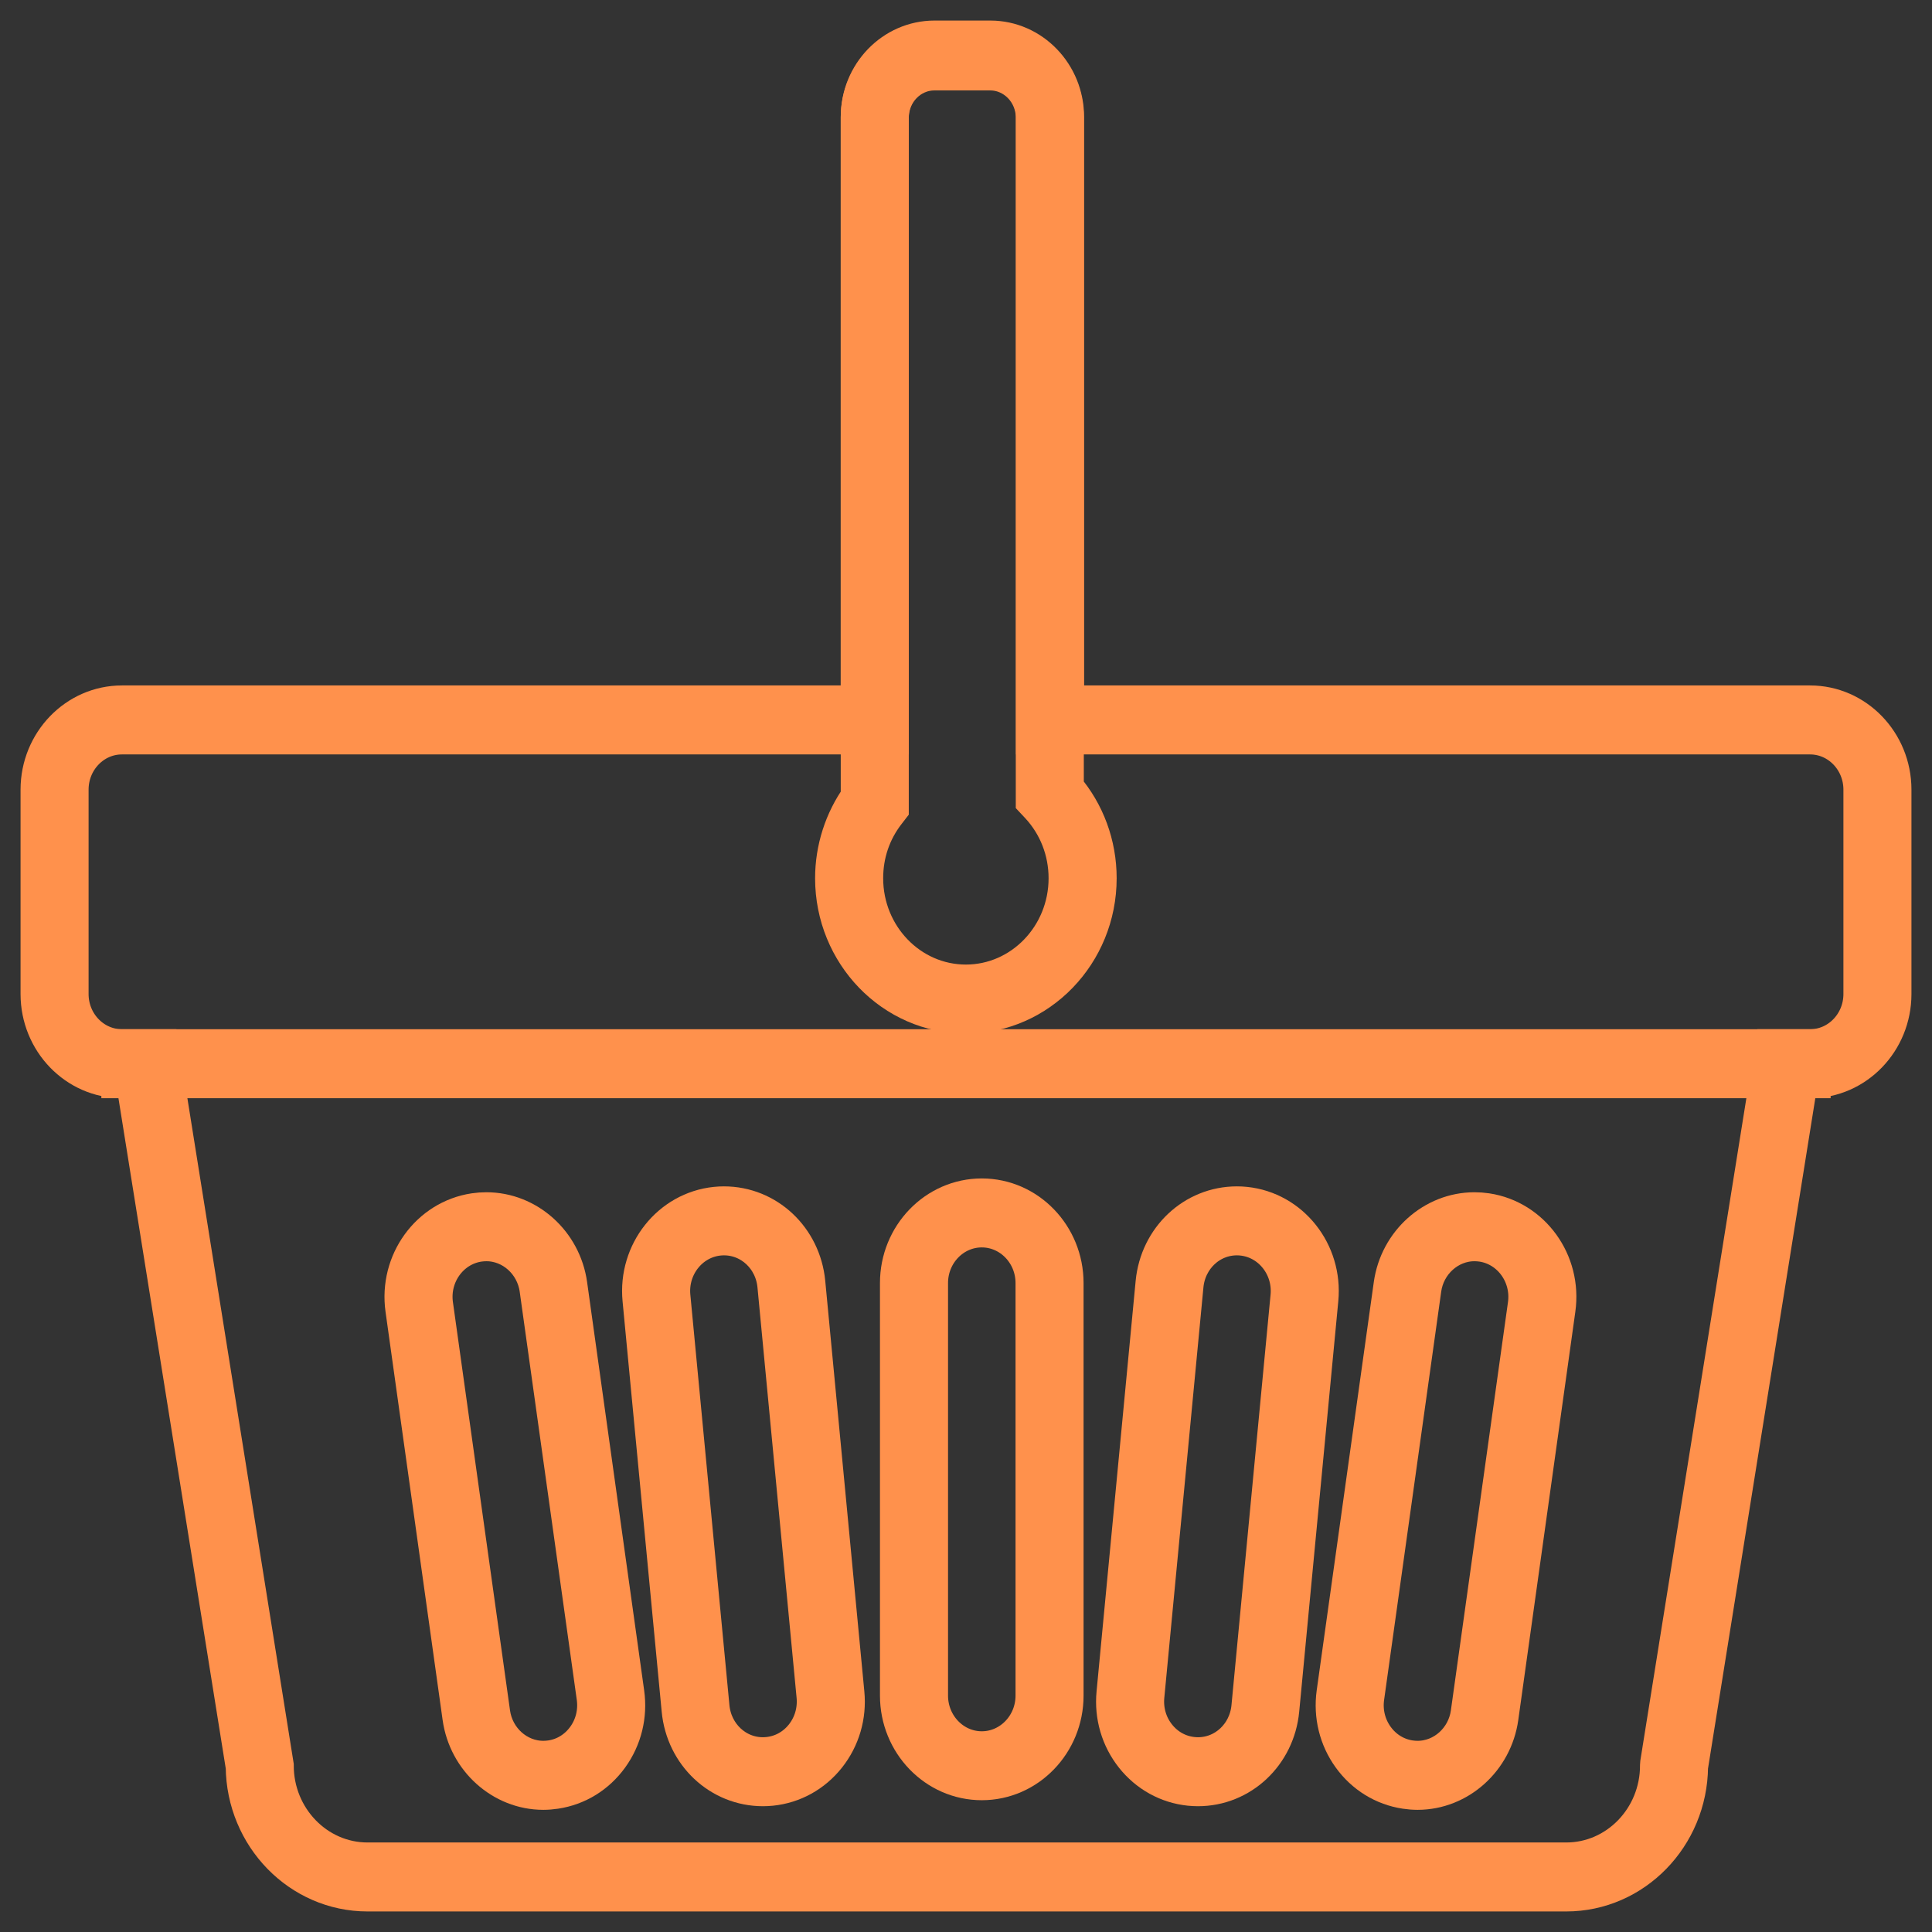 <svg width="47" height="47" viewBox="0 0 47 47" fill="none" xmlns="http://www.w3.org/2000/svg">
    <rect x="0" y="0" width="47" height="47" fill="#333333" stroke="none"/>
    <path d="M23.884 29.846C23.155 29.846 22.563 30.459 22.563 31.213V41.249C22.563 42.003 23.155 42.617 23.884 42.617C24.612 42.617 25.205 42.003 25.205 41.249V31.213C25.205 30.459 24.612 29.846 23.884 29.846V29.846ZM23.884 43.294C22.794 43.294 21.907 42.377 21.907 41.249V31.213C21.907 30.085 22.794 29.168 23.884 29.168C24.974 29.168 25.86 30.085 25.86 31.213V41.249C25.86 42.377 24.974 43.294 23.884 43.294V43.294Z"
          fill="#EEEBE2" stroke="#FF914C"/>
    <path d="M30.09 30.039C29.409 30.039 28.845 30.569 28.778 31.272L27.826 41.26C27.792 41.623 27.895 41.979 28.12 42.262C28.343 42.544 28.66 42.719 29.012 42.755C29.055 42.759 29.099 42.762 29.143 42.762C29.825 42.762 30.389 42.231 30.456 41.529L31.407 31.541C31.479 30.79 30.947 30.12 30.222 30.046C30.178 30.041 30.134 30.039 30.09 30.039V30.039ZM29.143 43.44C29.078 43.44 29.012 43.436 28.947 43.43C28.422 43.376 27.948 43.114 27.613 42.692C27.278 42.269 27.122 41.737 27.174 41.194L28.125 31.206C28.226 30.154 29.07 29.361 30.09 29.361C30.156 29.361 30.221 29.364 30.286 29.371C31.371 29.482 32.166 30.485 32.059 31.608L31.108 41.595C31.008 42.647 30.163 43.44 29.143 43.44Z"
          fill="#EEEBE2" stroke="#FF914C"/>
    <path d="M35.87 30.182C35.22 30.182 34.658 30.686 34.565 31.353L33.176 41.286C33.125 41.648 33.214 42.008 33.425 42.3C33.636 42.593 33.945 42.783 34.294 42.835C34.358 42.844 34.422 42.849 34.486 42.849C35.137 42.849 35.698 42.346 35.791 41.678L37.18 31.745C37.285 30.999 36.783 30.304 36.062 30.196C35.998 30.187 35.934 30.182 35.87 30.182V30.182ZM34.486 43.528C34.391 43.528 34.295 43.52 34.2 43.506C33.678 43.428 33.216 43.144 32.9 42.706C32.584 42.269 32.452 41.73 32.527 41.189L33.916 31.256C34.056 30.257 34.896 29.504 35.87 29.504C35.965 29.504 36.061 29.511 36.155 29.525C37.234 29.687 37.985 30.726 37.828 31.842L36.44 41.775C36.3 42.774 35.46 43.528 34.486 43.528Z"
          fill="#EEEBE2" stroke="#FF914C"/>
    <path d="M17.612 30.039C17.569 30.039 17.524 30.041 17.481 30.046C16.756 30.12 16.224 30.79 16.296 31.541L17.247 41.529C17.314 42.231 17.878 42.762 18.56 42.762C18.603 42.762 18.648 42.759 18.691 42.755C19.043 42.719 19.359 42.544 19.583 42.262C19.807 41.979 19.911 41.623 19.877 41.26L18.925 31.272C18.858 30.569 18.294 30.039 17.612 30.039ZM18.56 43.44C17.54 43.44 16.695 42.647 16.595 41.595L15.643 31.608C15.536 30.485 16.332 29.482 17.417 29.371C17.482 29.364 17.547 29.361 17.612 29.361C18.633 29.361 19.477 30.154 19.578 31.206L20.529 41.194C20.581 41.737 20.425 42.269 20.09 42.692C19.755 43.114 19.281 43.376 18.756 43.43C18.691 43.436 18.625 43.44 18.56 43.44V43.44Z"
          fill="#EEEBE2" stroke="#FF914C"/>
    <path d="M11.832 30.182C11.768 30.182 11.704 30.187 11.641 30.196C10.92 30.304 10.418 30.999 10.523 31.745L11.912 41.678C12.005 42.346 12.566 42.849 13.217 42.849H13.217C13.281 42.849 13.345 42.844 13.409 42.835C13.758 42.783 14.066 42.593 14.278 42.3C14.489 42.008 14.577 41.648 14.527 41.286L13.138 31.353C13.044 30.686 12.483 30.182 11.832 30.182V30.182ZM13.217 43.528C12.243 43.528 11.403 42.774 11.263 41.775L9.874 31.842C9.718 30.726 10.468 29.687 11.547 29.525C11.641 29.511 11.738 29.504 11.832 29.504C12.807 29.504 13.647 30.257 13.787 31.256L15.175 41.189C15.251 41.73 15.119 42.269 14.803 42.706C14.487 43.144 14.025 43.428 13.502 43.506C13.408 43.52 13.312 43.528 13.217 43.528V43.528Z"
          fill="#EEEBE2" stroke="#FF914C"/>
    <path d="M2.966 17.853C2.243 17.853 1.655 18.462 1.655 19.21V24.182C1.655 24.93 2.243 25.538 2.966 25.538H3.864L6.646 42.949C6.646 44.257 7.675 45.322 8.94 45.322H38.103C39.368 45.322 40.397 44.257 40.397 42.949L40.401 42.893L43.179 25.538H44.034C44.757 25.538 45.345 24.93 45.345 24.182V19.21C45.345 18.462 44.757 17.853 44.034 17.853H25.216V2.843C25.216 2.2 24.711 1.678 24.091 1.678H22.734C22.113 1.678 21.609 2.2 21.609 2.843V17.853H2.966V17.853ZM38.103 46H8.94C7.324 46 6.006 44.647 5.991 42.978L3.308 26.216H2.966C1.882 26.216 1 25.304 1 24.182V19.21C1 18.088 1.882 17.175 2.966 17.175H20.953V2.843C20.953 1.827 21.752 1 22.734 1H24.091C25.073 1 25.872 1.827 25.872 2.843V17.175H44.034C45.118 17.175 46 18.088 46 19.21V24.182C46 25.304 45.118 26.216 44.034 26.216H43.735L41.052 42.978C41.037 44.647 39.72 46 38.103 46V46Z"
          fill="#EEEBE2" stroke="#FF914C"/>
    <path d="M22.732 1.7C22.112 1.7 21.608 2.222 21.608 2.863V19.648L21.536 19.741C21.175 20.207 20.985 20.768 20.985 21.365C20.985 22.799 22.111 23.965 23.497 23.965C24.882 23.965 26.009 22.799 26.009 21.365C26.009 20.688 25.758 20.047 25.303 19.559L25.211 19.461V2.863C25.211 2.222 24.707 1.7 24.087 1.7H22.732ZM23.497 24.643C21.75 24.643 20.329 23.172 20.329 21.365C20.329 20.664 20.55 19.976 20.953 19.413V2.863C20.953 1.848 21.751 1.022 22.732 1.022H24.087C25.068 1.022 25.866 1.848 25.866 2.863V19.19C26.382 19.791 26.665 20.558 26.665 21.365C26.665 23.172 25.244 24.643 23.497 24.643Z"
          fill="#EEEBE2" stroke="#FF914C"/>
    <path d="M2.966 26.216H44.034V25.538H2.966V26.216Z" fill="#EEEBE2" stroke="#FF914C"/>
</svg>
